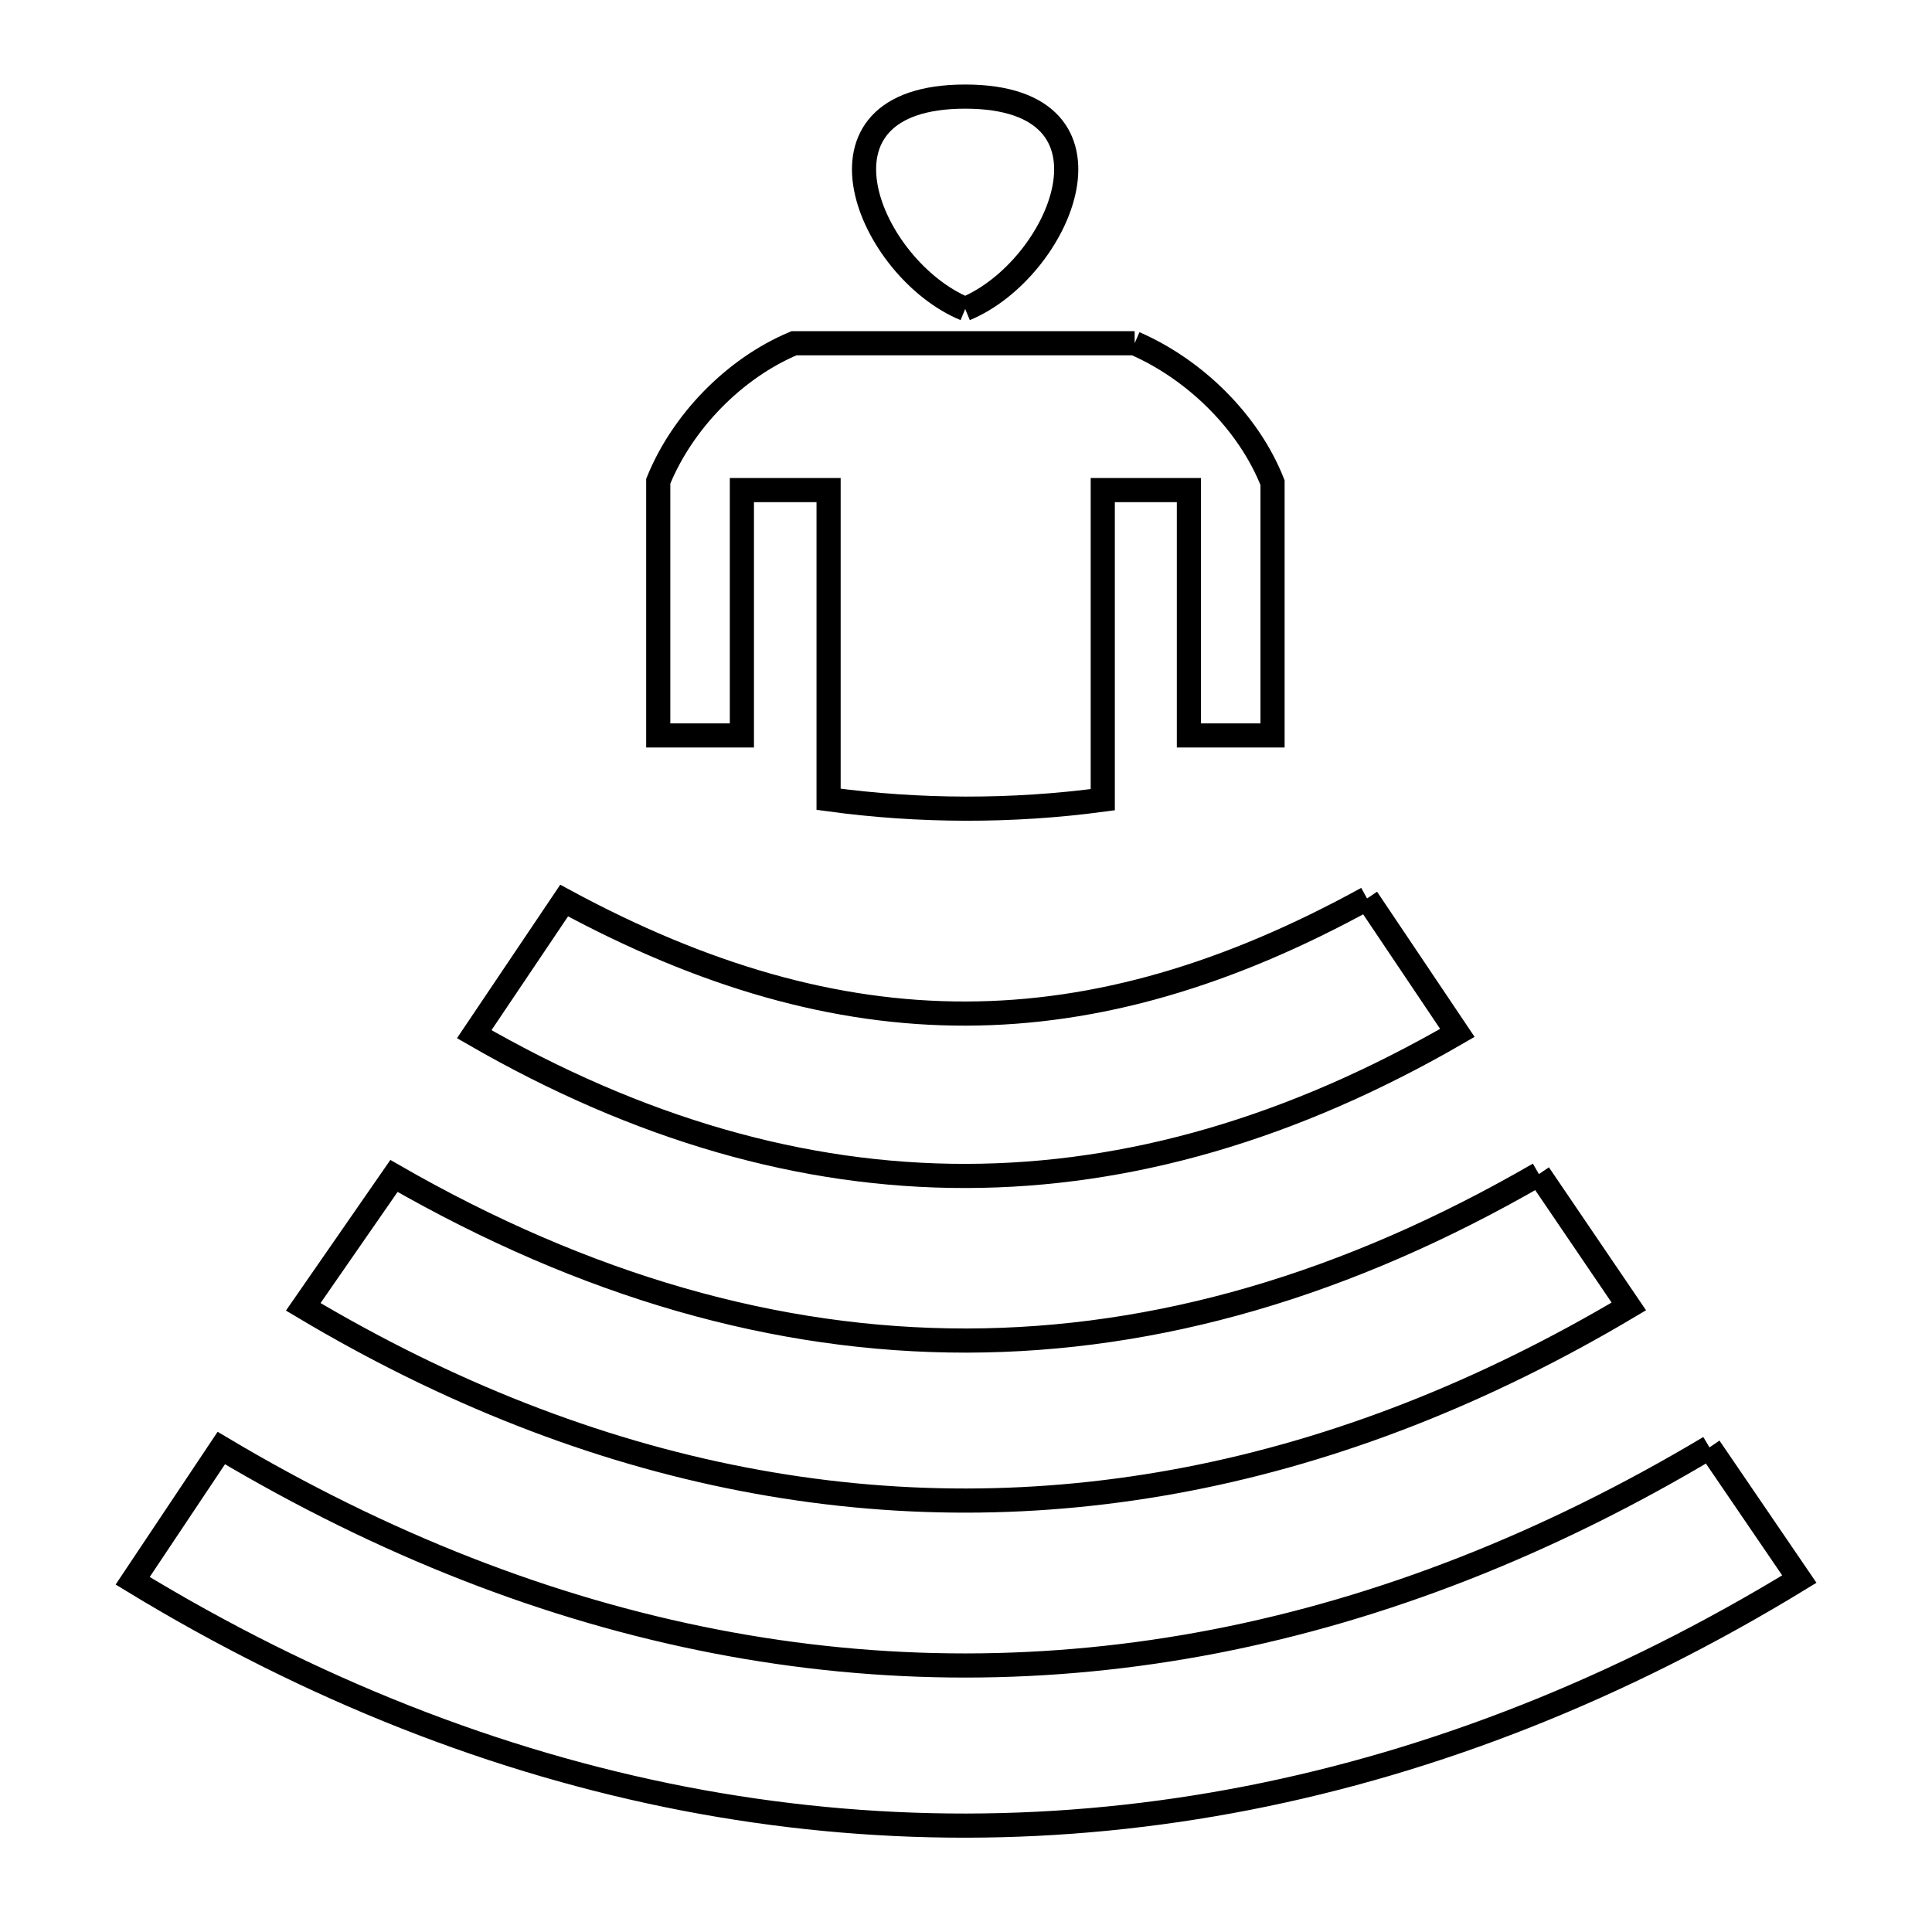 <svg xmlns="http://www.w3.org/2000/svg" viewBox="0.0 0.0 24.0 24.0" height="200px" width="200px"><path fill="none" stroke="black" stroke-width=".3" stroke-opacity="1.0"  filling="0" d="M11.99 3.838 L11.99 3.838 C10.8 3.346 9.89 1.2 11.99 1.2 C14.088 1.2 13.178 3.346 11.99 3.838 L11.99 3.838"></path>
<path fill="none" stroke="black" stroke-width=".3" stroke-opacity="1.0"  filling="0" d="M14.095 4.264 L14.095 4.264 C14.84 4.588 15.51 5.241 15.808 5.996 L15.808 9.136 C15.461 9.136 15.115 9.136 14.769 9.136 L14.769 6.088 L13.699 6.088 L13.699 9.934 C12.574 10.085 11.418 10.082 10.293 9.929 L10.293 6.088 L9.216 6.088 L9.216 9.136 C8.869 9.136 8.523 9.136 8.177 9.136 L8.177 5.978 C8.478 5.236 9.124 4.574 9.863 4.264 L14.095 4.264"></path>
<path fill="none" stroke="black" stroke-width=".3" stroke-opacity="1.0"  filling="0" d="M16.982 11.161 L18.104 12.831 C16.064 14.012 14.032 14.605 11.999 14.608 C9.967 14.611 7.933 14.025 5.891 12.847 L7.008 11.187 C8.743 12.126 10.372 12.595 11.999 12.591 C13.626 12.588 15.252 12.112 16.982 11.161 L16.982 11.161"></path>
<path fill="none" stroke="black" stroke-width=".3" stroke-opacity="1.0"  filling="0" d="M19.117 14.585 L20.234 16.229 C18.437 17.298 16.608 18.013 14.767 18.371 C12.926 18.729 11.074 18.731 9.233 18.375 C7.393 18.02 5.563 17.306 3.767 16.234 L4.894 14.608 C7.274 15.975 9.642 16.656 12.009 16.653 C14.376 16.649 16.741 15.96 19.117 14.585 L19.117 14.585"></path>
<path fill="none" stroke="black" stroke-width=".3" stroke-opacity="1.0"  filling="0" d="M21.236 17.98 L22.352 19.616 C20.129 20.974 17.83 21.88 15.504 22.335 C13.178 22.79 10.827 22.793 8.5 22.344 C6.174 21.894 3.873 20.992 1.648 19.637 L2.749 17.988 C4.765 19.189 6.82 19.99 8.887 20.39 C10.954 20.79 13.033 20.789 15.1 20.388 C17.166 19.986 19.22 19.184 21.236 17.98 L21.236 17.98"></path></svg>